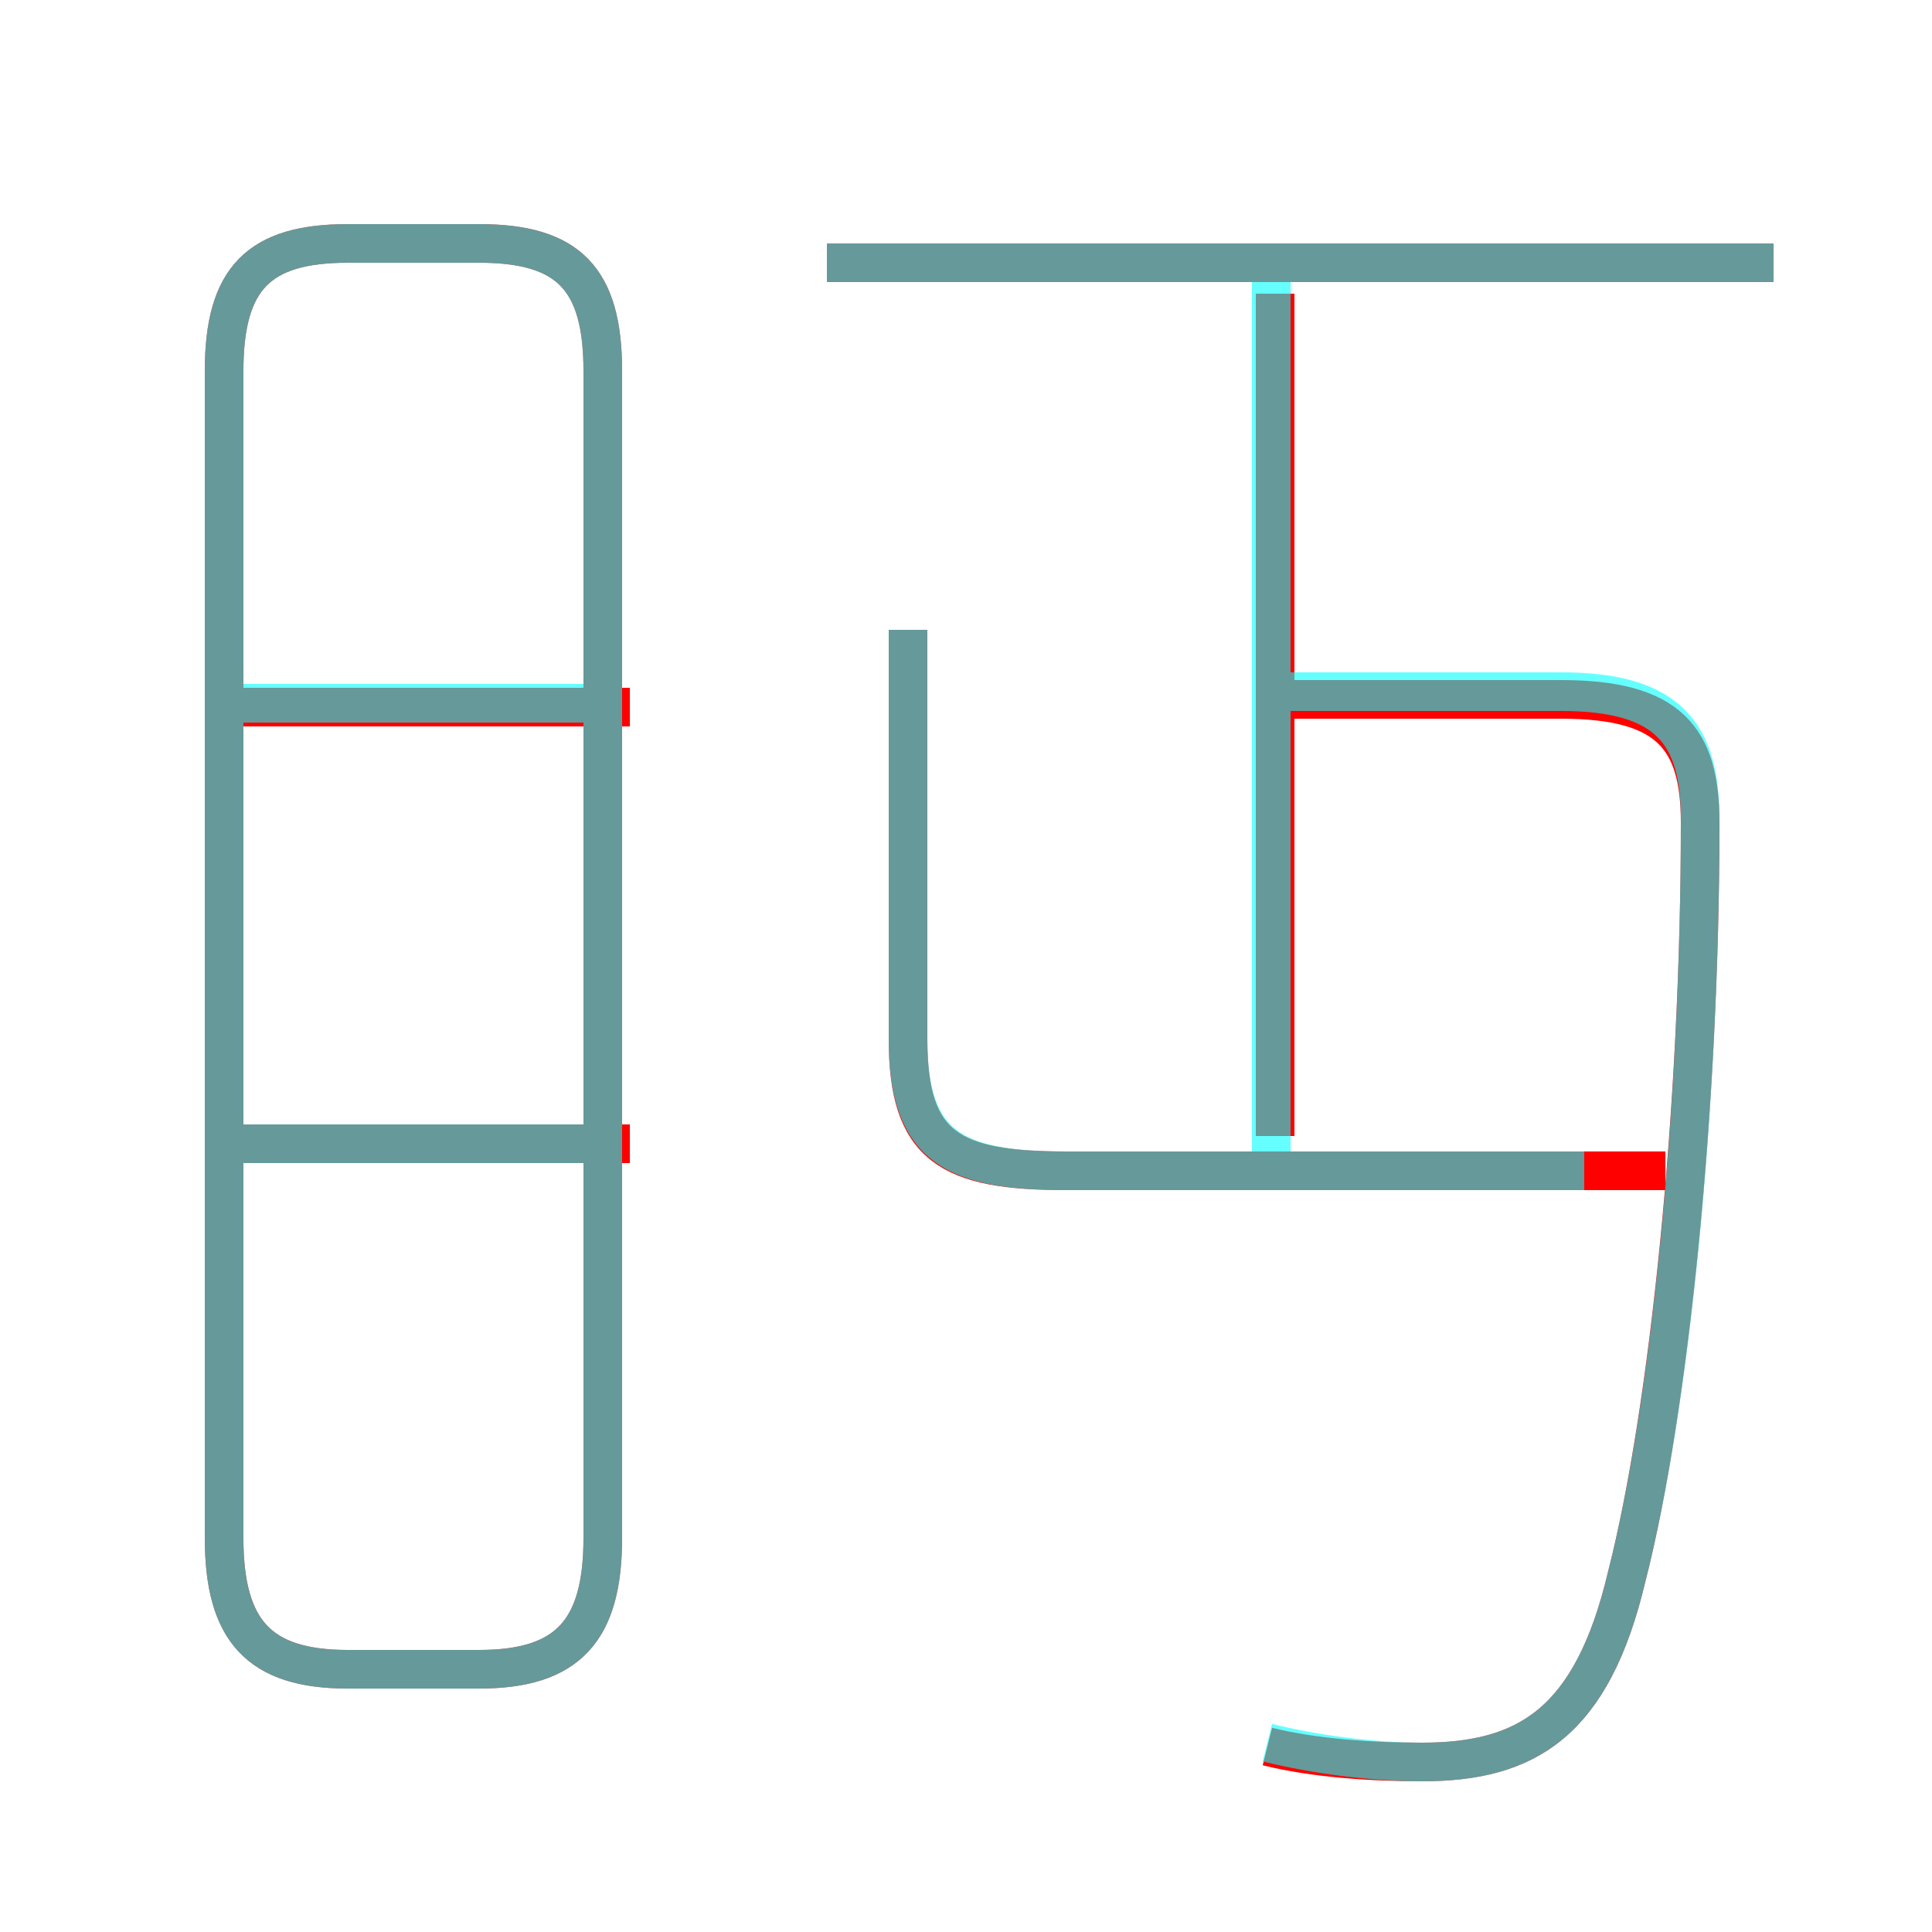 <?xml version='1.0' encoding='utf8'?>
<svg viewBox="0.0 -6.0 50.0 50.0" version="1.1" xmlns="http://www.w3.org/2000/svg">
<rect x="0.0" y="-6.0" width="50.0" height="50.0" fill="#333333" stroke="none"/>
<rect x="-1000" y="-1000" width="2000" height="2000" stroke="white" fill="white"/>
<g style="fill:none;stroke:rgba(255, 0, 0, 1);  stroke-width:1"><path d="M 9.0 -0.8 L 12.4 -0.8 C 14.7 -0.8 15.6 -1.8 15.6 -4.2 L 15.6 -34.4 C 15.6 -36.8 14.7 -37.7 12.4 -37.7 L 9.0 -37.7 C 6.7 -37.7 5.8 -36.8 5.8 -34.4 L 5.8 -4.2 C 5.8 -1.8 6.7 -0.8 9.0 -0.8 Z M 16.3 -14.4 L 6.0 -14.4 M 16.3 -25.7 L 6.0 -25.7 M 32.8 1.2 C 34.0 1.5 35.5 1.6 36.8 1.6 C 39.5 1.6 41.2 0.6 42.1 -3.2 C 43.2 -7.5 44.0 -15.4 44.0 -22.7 C 44.0 -24.9 43.2 -25.9 40.4 -25.9 L 32.8 -25.9 M 43.1 -13.7 L 27.6 -13.7 C 24.6 -13.7 23.5 -14.3 23.5 -17.1 L 23.5 -27.7 M 33.0 -14.6 L 33.0 -36.4 M 45.9 -37.2 L 21.4 -37.2" transform="translate(0.0 38.0)" />
</g>
<g style="fill:none;stroke:rgba(0, 255, 255, 0.6);  stroke-width:1">
<path d="M 32.8 1.1 C 34.0 1.4 35.5 1.6 36.8 1.6 C 39.5 1.6 41.2 0.6 42.1 -3.2 C 43.2 -7.5 44.0 -15.2 44.0 -22.8 C 44.0 -25.0 43.2 -26.1 40.4 -26.1 L 33.0 -26.1 M 15.2 -14.4 L 6.0 -14.4 M 9.0 -0.8 L 12.4 -0.8 C 14.7 -0.8 15.6 -1.8 15.6 -4.2 L 15.6 -34.4 C 15.6 -36.8 14.7 -37.7 12.4 -37.7 L 9.0 -37.7 C 6.7 -37.7 5.8 -36.8 5.8 -34.4 L 5.8 -4.2 C 5.8 -1.8 6.7 -0.8 9.0 -0.8 Z M 15.2 -25.8 L 6.0 -25.8 M 23.5 -27.7 L 23.5 -17.1 C 23.5 -14.3 24.7 -13.7 27.6 -13.7 L 41.0 -13.7 M 32.9 -13.8 L 32.9 -36.8 M 45.9 -37.2 L 21.4 -37.2" transform="translate(0.0 38.0)" />
</g>
</svg>
